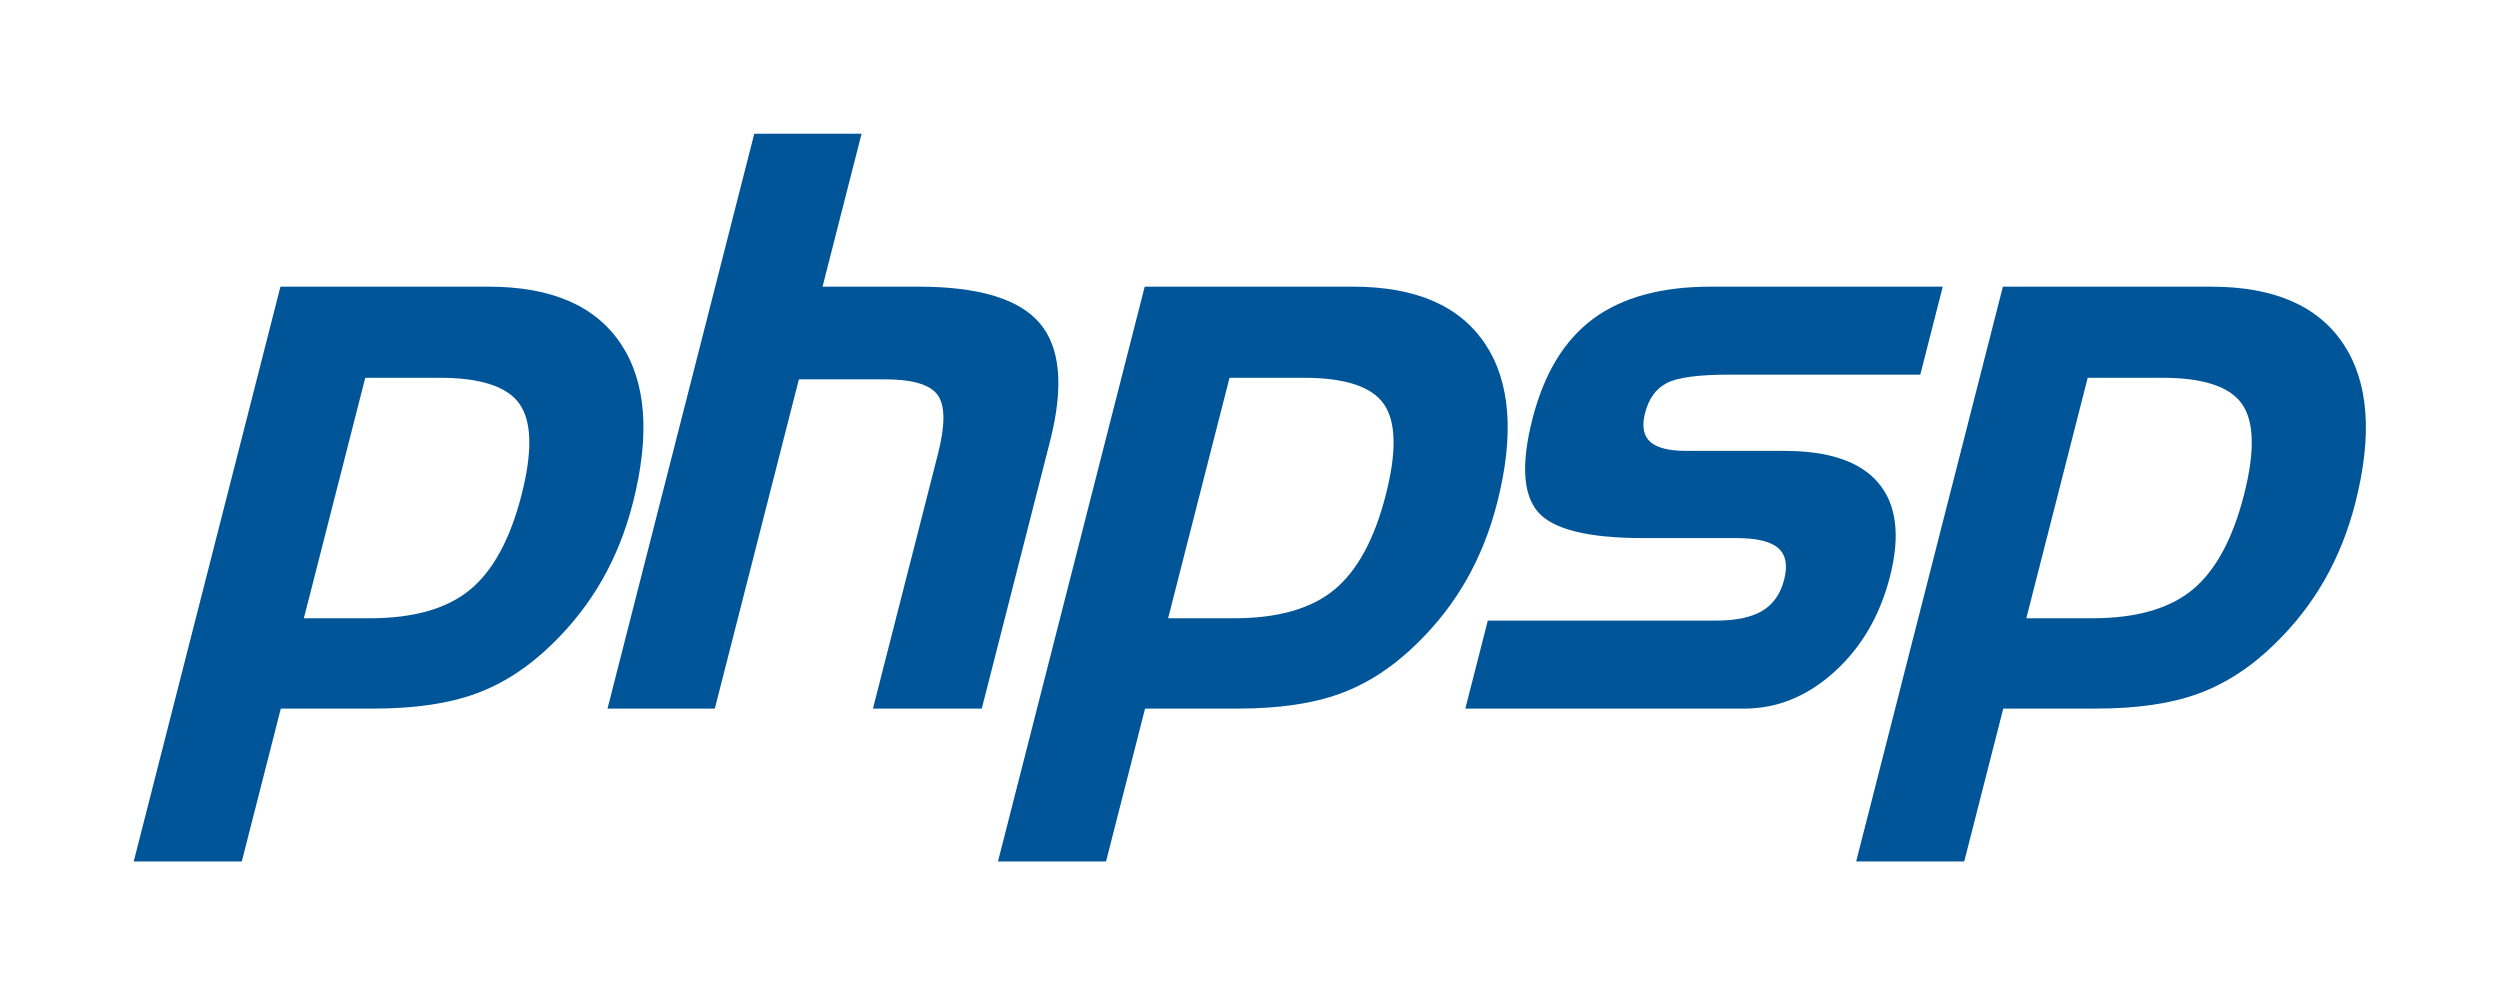 <?xml version="1.0" encoding="UTF-8" standalone="no"?>
<!-- Created with Inkscape (http://www.inkscape.org/) -->

<svg
   xmlns:dc="http://purl.org/dc/elements/1.1/"
   xmlns:cc="http://creativecommons.org/ns#"
   xmlns:rdf="http://www.w3.org/1999/02/22-rdf-syntax-ns#"
   xmlns:svg="http://www.w3.org/2000/svg"
   xmlns="http://www.w3.org/2000/svg"
   xmlns:sodipodi="http://sodipodi.sourceforge.net/DTD/sodipodi-0.dtd"
   xmlns:inkscape="http://www.inkscape.org/namespaces/inkscape"
   width="934.6"
   height="372.093"
   viewBox="0 0 934.6 372.093"
   id="svg4422"
   version="1.1"
   inkscape:version="0.91 r13725"
   sodipodi:docname="logo-solo.svg">
  <defs
     id="defs4424" />
  <sodipodi:namedview
     id="base"
     pagecolor="#ffffff"
     bordercolor="#666666"
     borderopacity="1.0"
     inkscape:pageopacity="0.0"
     inkscape:pageshadow="2"
     inkscape:zoom="0.9899495"
     inkscape:cx="329.96594"
     inkscape:cy="144.68299"
     inkscape:document-units="px"
     inkscape:current-layer="layer1"
     showgrid="false"
     units="px"
     fit-margin-top="0"
     fit-margin-left="0"
     fit-margin-right="0"
     fit-margin-bottom="0"
     inkscape:window-width="1920"
     inkscape:window-height="1046"
     inkscape:window-x="0"
     inkscape:window-y="0"
     inkscape:window-maximized="1" />
  <g
     inkscape:label="Layer 1"
     inkscape:groupmode="layer"
     id="layer1"
     transform="translate(-32.7,-177.744)">
    <g
       id="g3472"
       transform="matrix(1.813,0,0,1.813,-23.951,254.531)"
       style="fill:#005599;fill-opacity:1">
      <g
         transform="matrix(1.25,0,0,-1.25,106.563,35.543)"
         id="g34-8"
         style="fill:#005599;fill-opacity:1">
        <path
           inkscape:connector-curvature="0"
           id="path36-1"
           style="fill:#005599;fill-opacity:1;fill-rule:nonzero;stroke:none"
           d="m 0,0 -10.127,-39.671 10.884,0 c 7.214,0 12.722,1.569 16.527,4.709 3.803,3.138 6.639,8.363 8.505,15.675 1.801,7.053 1.694,12.03 -0.316,14.933 C 23.462,-1.451 19.057,0 12.26,0 L 0,0 Z m -13.99,15.03 34.341,0 c 10.34,0 17.608,-3.139 21.802,-9.418 4.194,-6.279 4.858,-15.029 1.993,-26.254 -1.175,-4.602 -2.858,-8.827 -5.049,-12.675 -2.193,-3.849 -4.926,-7.366 -8.198,-10.546 -3.896,-3.828 -8.099,-6.57 -12.608,-8.225 -4.51,-1.656 -10.142,-2.484 -16.897,-2.484 l -15.325,0 -6.439,-25.221 -17.827,0 24.207,94.823 z" />
      </g>
      <g
         transform="matrix(1.25,0,0,-1.25,186.775,-14.773)"
         id="g38-0"
         style="fill:#005599;fill-opacity:1">
        <path
           inkscape:connector-curvature="0"
           id="path40-7"
           style="fill:#005599;fill-opacity:1;fill-rule:nonzero;stroke:none"
           d="m 0,0 17.702,0 -6.439,-25.223 15.826,0 c 9.924,0 16.595,-2.01 20.009,-6.031 3.415,-4.021 3.981,-10.505 1.697,-19.448 l -11.263,-44.123 -17.953,0 10.72,41.994 c 1.219,4.773 1.203,8.019 -0.047,9.74 -1.249,1.72 -4.147,2.58 -8.692,2.58 l -14.199,0 -13.866,-54.314 -17.702,0 L 0,0 Z" />
      </g>
      <g
         transform="matrix(1.25,0,0,-1.25,284.773,35.543)"
         id="g42-3"
         style="fill:#005599;fill-opacity:1">
        <path
           inkscape:connector-curvature="0"
           id="path44-9"
           style="fill:#005599;fill-opacity:1;fill-rule:nonzero;stroke:none"
           d="m 0,0 -10.127,-39.671 10.884,0 c 7.214,0 12.722,1.569 16.527,4.709 3.803,3.138 6.639,8.363 8.505,15.675 1.801,7.053 1.694,12.03 -0.316,14.933 C 23.462,-1.451 19.057,0 12.26,0 L 0,0 Z m -13.99,15.03 34.341,0 c 10.34,0 17.609,-3.139 21.802,-9.418 4.194,-6.279 4.858,-15.029 1.993,-26.254 -1.175,-4.602 -2.858,-8.827 -5.049,-12.675 -2.194,-3.849 -4.926,-7.366 -8.198,-10.546 -3.896,-3.828 -8.099,-6.57 -12.608,-8.225 -4.51,-1.656 -10.142,-2.484 -16.897,-2.484 l -15.325,0 -6.439,-25.221 -17.826,0 24.206,94.823 z" />
      </g>
      <g
         transform="matrix(1.25,0,0,-1.25,338.03,85.615)"
         id="g46-6"
         style="fill:#005599;fill-opacity:1">
        <path
           inkscape:connector-curvature="0"
           id="path48-5"
           style="fill:#005599;fill-opacity:1;fill-rule:nonzero;stroke:none"
           d="m 0,0 37.593,0 c 3.336,0 5.901,0.537 7.698,1.612 1.797,1.076 2.997,2.795 3.601,5.16 0.603,2.366 0.274,4.097 -0.989,5.194 -1.263,1.097 -3.543,1.644 -6.836,1.644 l -15.388,0 c -9.131,0 -14.937,1.441 -17.41,4.323 -2.477,2.88 -2.776,7.998 -0.898,15.352 1.91,7.483 5.253,12.986 10.032,16.514 4.779,3.525 11.234,5.289 19.366,5.289 l 38.281,0 -3.705,-14.514 -31.463,0 c -5.13,0 -8.585,-0.463 -10.362,-1.386 -1.78,-0.926 -2.971,-2.572 -3.576,-4.936 -0.548,-2.15 -0.274,-3.731 0.824,-4.74 1.096,-1.012 3.105,-1.516 6.024,-1.516 l 16.139,0 c 7.381,0 12.557,-1.774 15.53,-5.323 2.972,-3.547 3.602,-8.676 1.89,-15.384 -1.647,-6.451 -4.706,-11.697 -9.178,-15.74 -4.473,-4.042 -9.42,-6.064 -14.842,-6.064 l -46.037,0 L 0,0 Z" />
      </g>
      <g
         transform="matrix(1.25,0,0,-1.25,461.731,35.543)"
         id="g50-0"
         style="fill:#005599;fill-opacity:1">
        <path
           inkscape:connector-curvature="0"
           id="path52-1"
           style="fill:#005599;fill-opacity:1;fill-rule:nonzero;stroke:none"
           d="m 0,0 -10.127,-39.671 10.884,0 c 7.214,0 12.722,1.569 16.527,4.709 3.803,3.138 6.639,8.363 8.505,15.675 1.801,7.053 1.694,12.03 -0.316,14.933 C 23.462,-1.451 19.057,0 12.26,0 L 0,0 Z m -13.99,15.03 34.341,0 c 10.34,0 17.609,-3.139 21.802,-9.418 4.194,-6.279 4.858,-15.029 1.993,-26.254 -1.175,-4.602 -2.858,-8.827 -5.049,-12.675 -2.194,-3.849 -4.926,-7.366 -8.198,-10.546 -3.896,-3.828 -8.099,-6.57 -12.608,-8.225 -4.51,-1.656 -10.142,-2.484 -16.897,-2.484 l -15.325,0 -6.439,-25.221 -17.826,0 24.206,94.823 z" />
      </g>
    </g>
  </g>
</svg>

